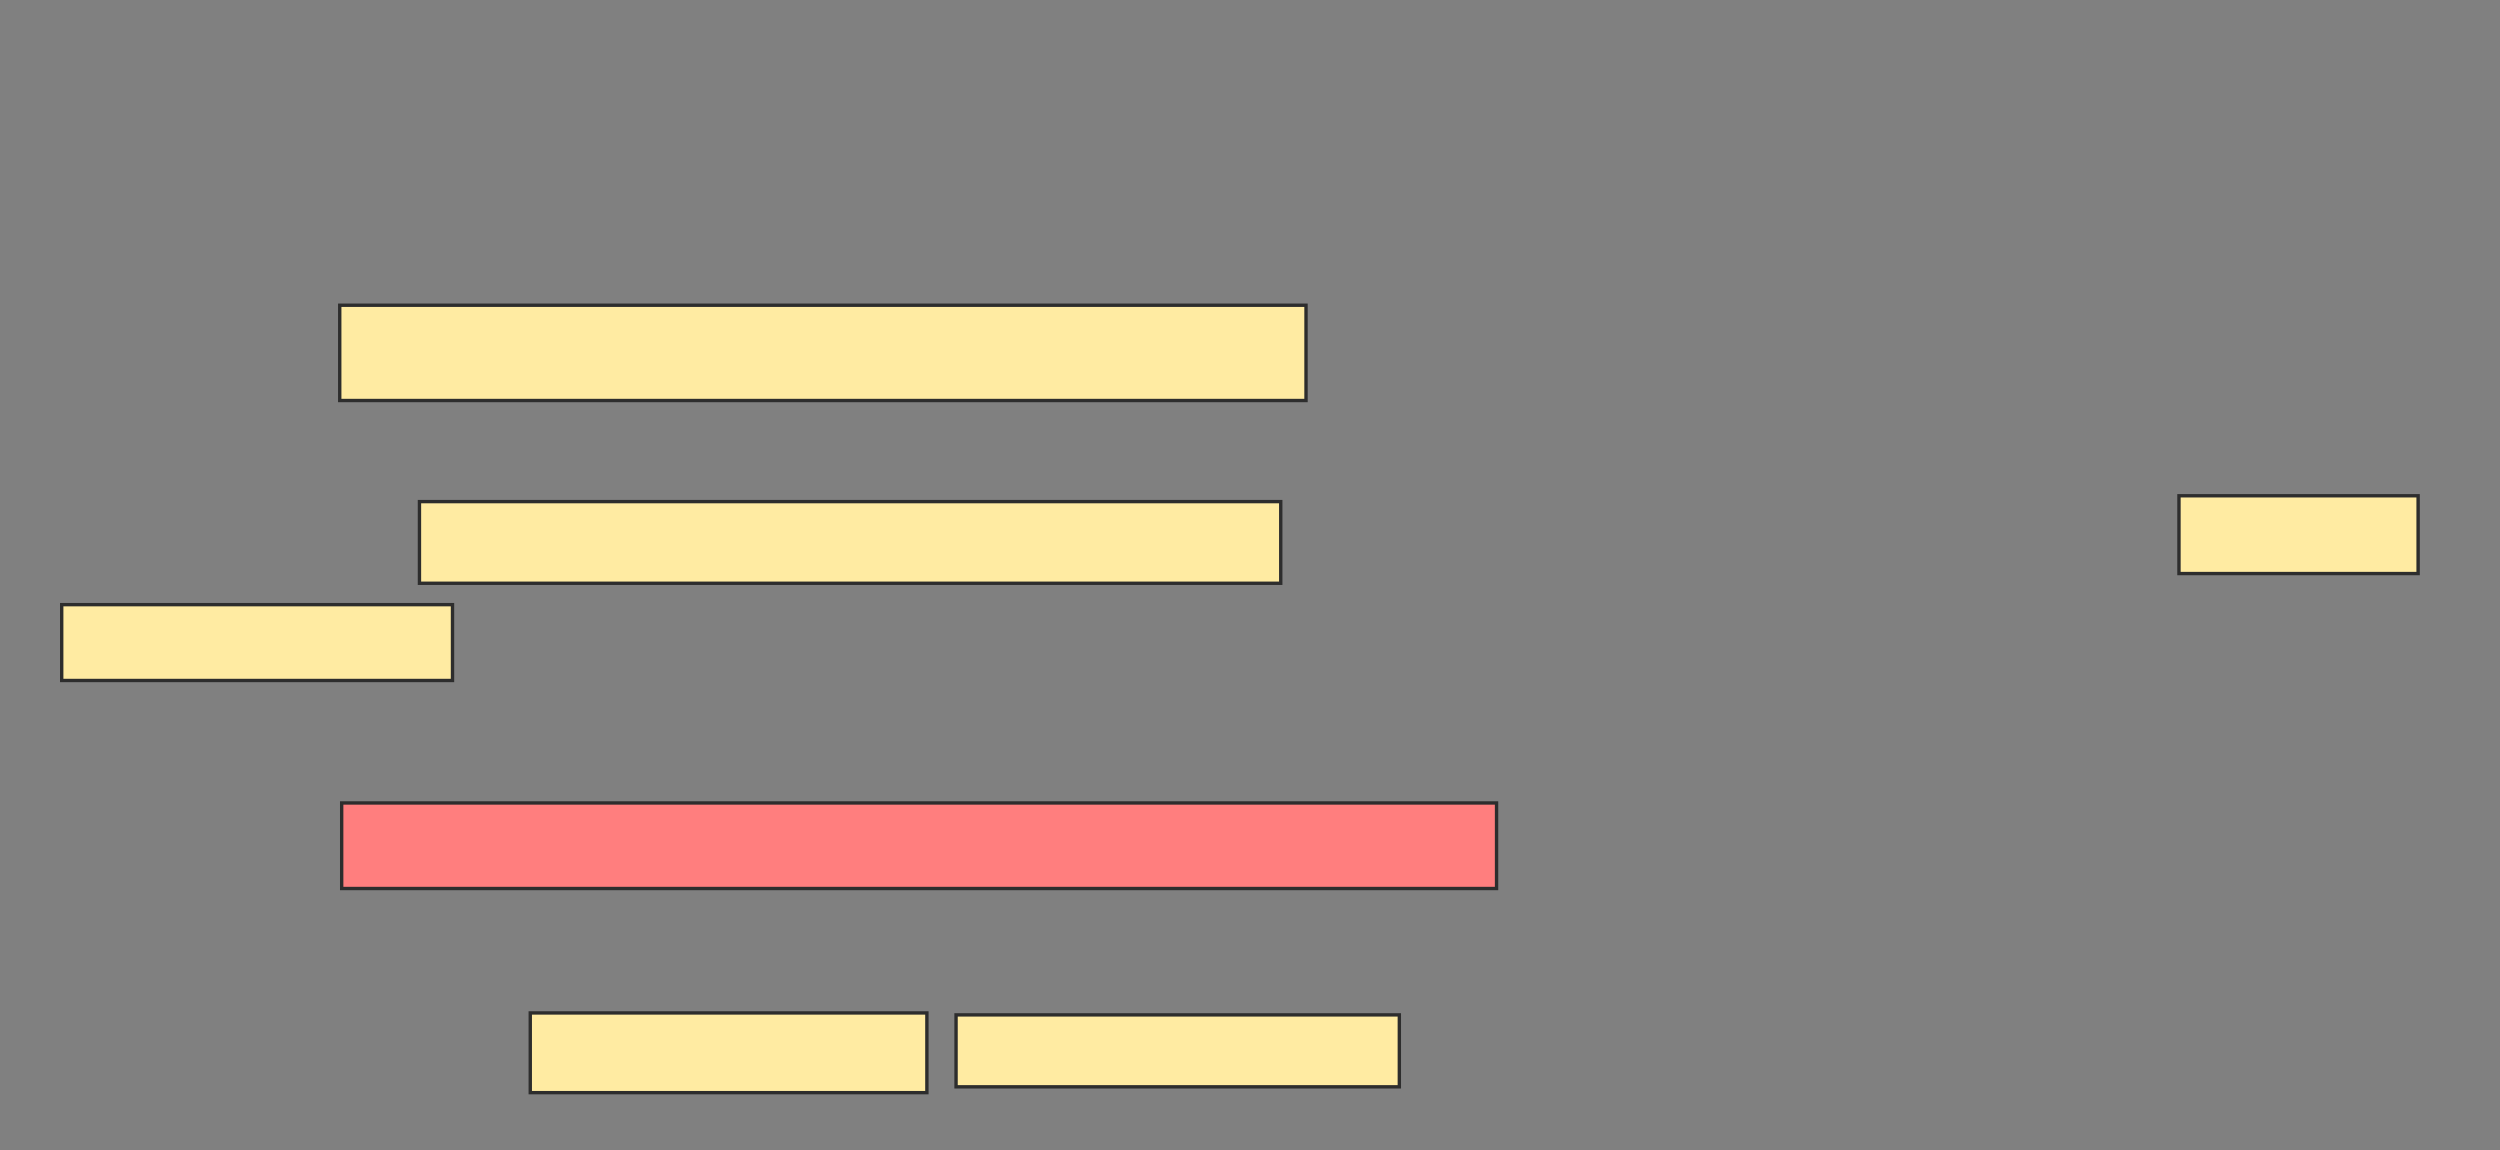 <svg xmlns="http://www.w3.org/2000/svg" width="739" height="340">
 <rect width="100%" height="100%" fill="#808080" stroke="none"/>
 <!-- Created with Image Occlusion Enhanced -->
 <g>
  <title>Labels</title>
 </g>
 <g>
  <title>Masks</title>
  <rect id="10874aade8464b02aaeaedf8b41f4fbe-ao-1" height="25.287" width="341.379" y="237.356" x="101" stroke="#2D2D2D" fill="#FF7E7E" class="qshape"/>
  <g id="10874aade8464b02aaeaedf8b41f4fbe-ao-2">
   <rect height="28.161" width="285.632" y="90.23" x="100.425" stroke="#2D2D2D" fill="#FFEBA2"/>
   <rect height="24.138" width="254.598" y="148.276" x="123.989" stroke="#2D2D2D" fill="#FFEBA2"/>
   <rect height="22.989" width="70.69" y="146.552" x="644.103" stroke="#2D2D2D" fill="#FFEBA2"/>
   <rect height="22.414" width="115.517" y="178.736" x="18.241" stroke="#2D2D2D" fill="#FFEBA2"/>
  </g>
  <g id="10874aade8464b02aaeaedf8b41f4fbe-ao-3">
   <rect height="23.563" width="117.241" y="299.425" x="156.747" stroke="#2D2D2D" fill="#FFEBA2"/>
   <rect height="21.264" width="131.034" y="300" x="282.609" stroke="#2D2D2D" fill="#FFEBA2"/>
  </g>
 </g>
</svg>